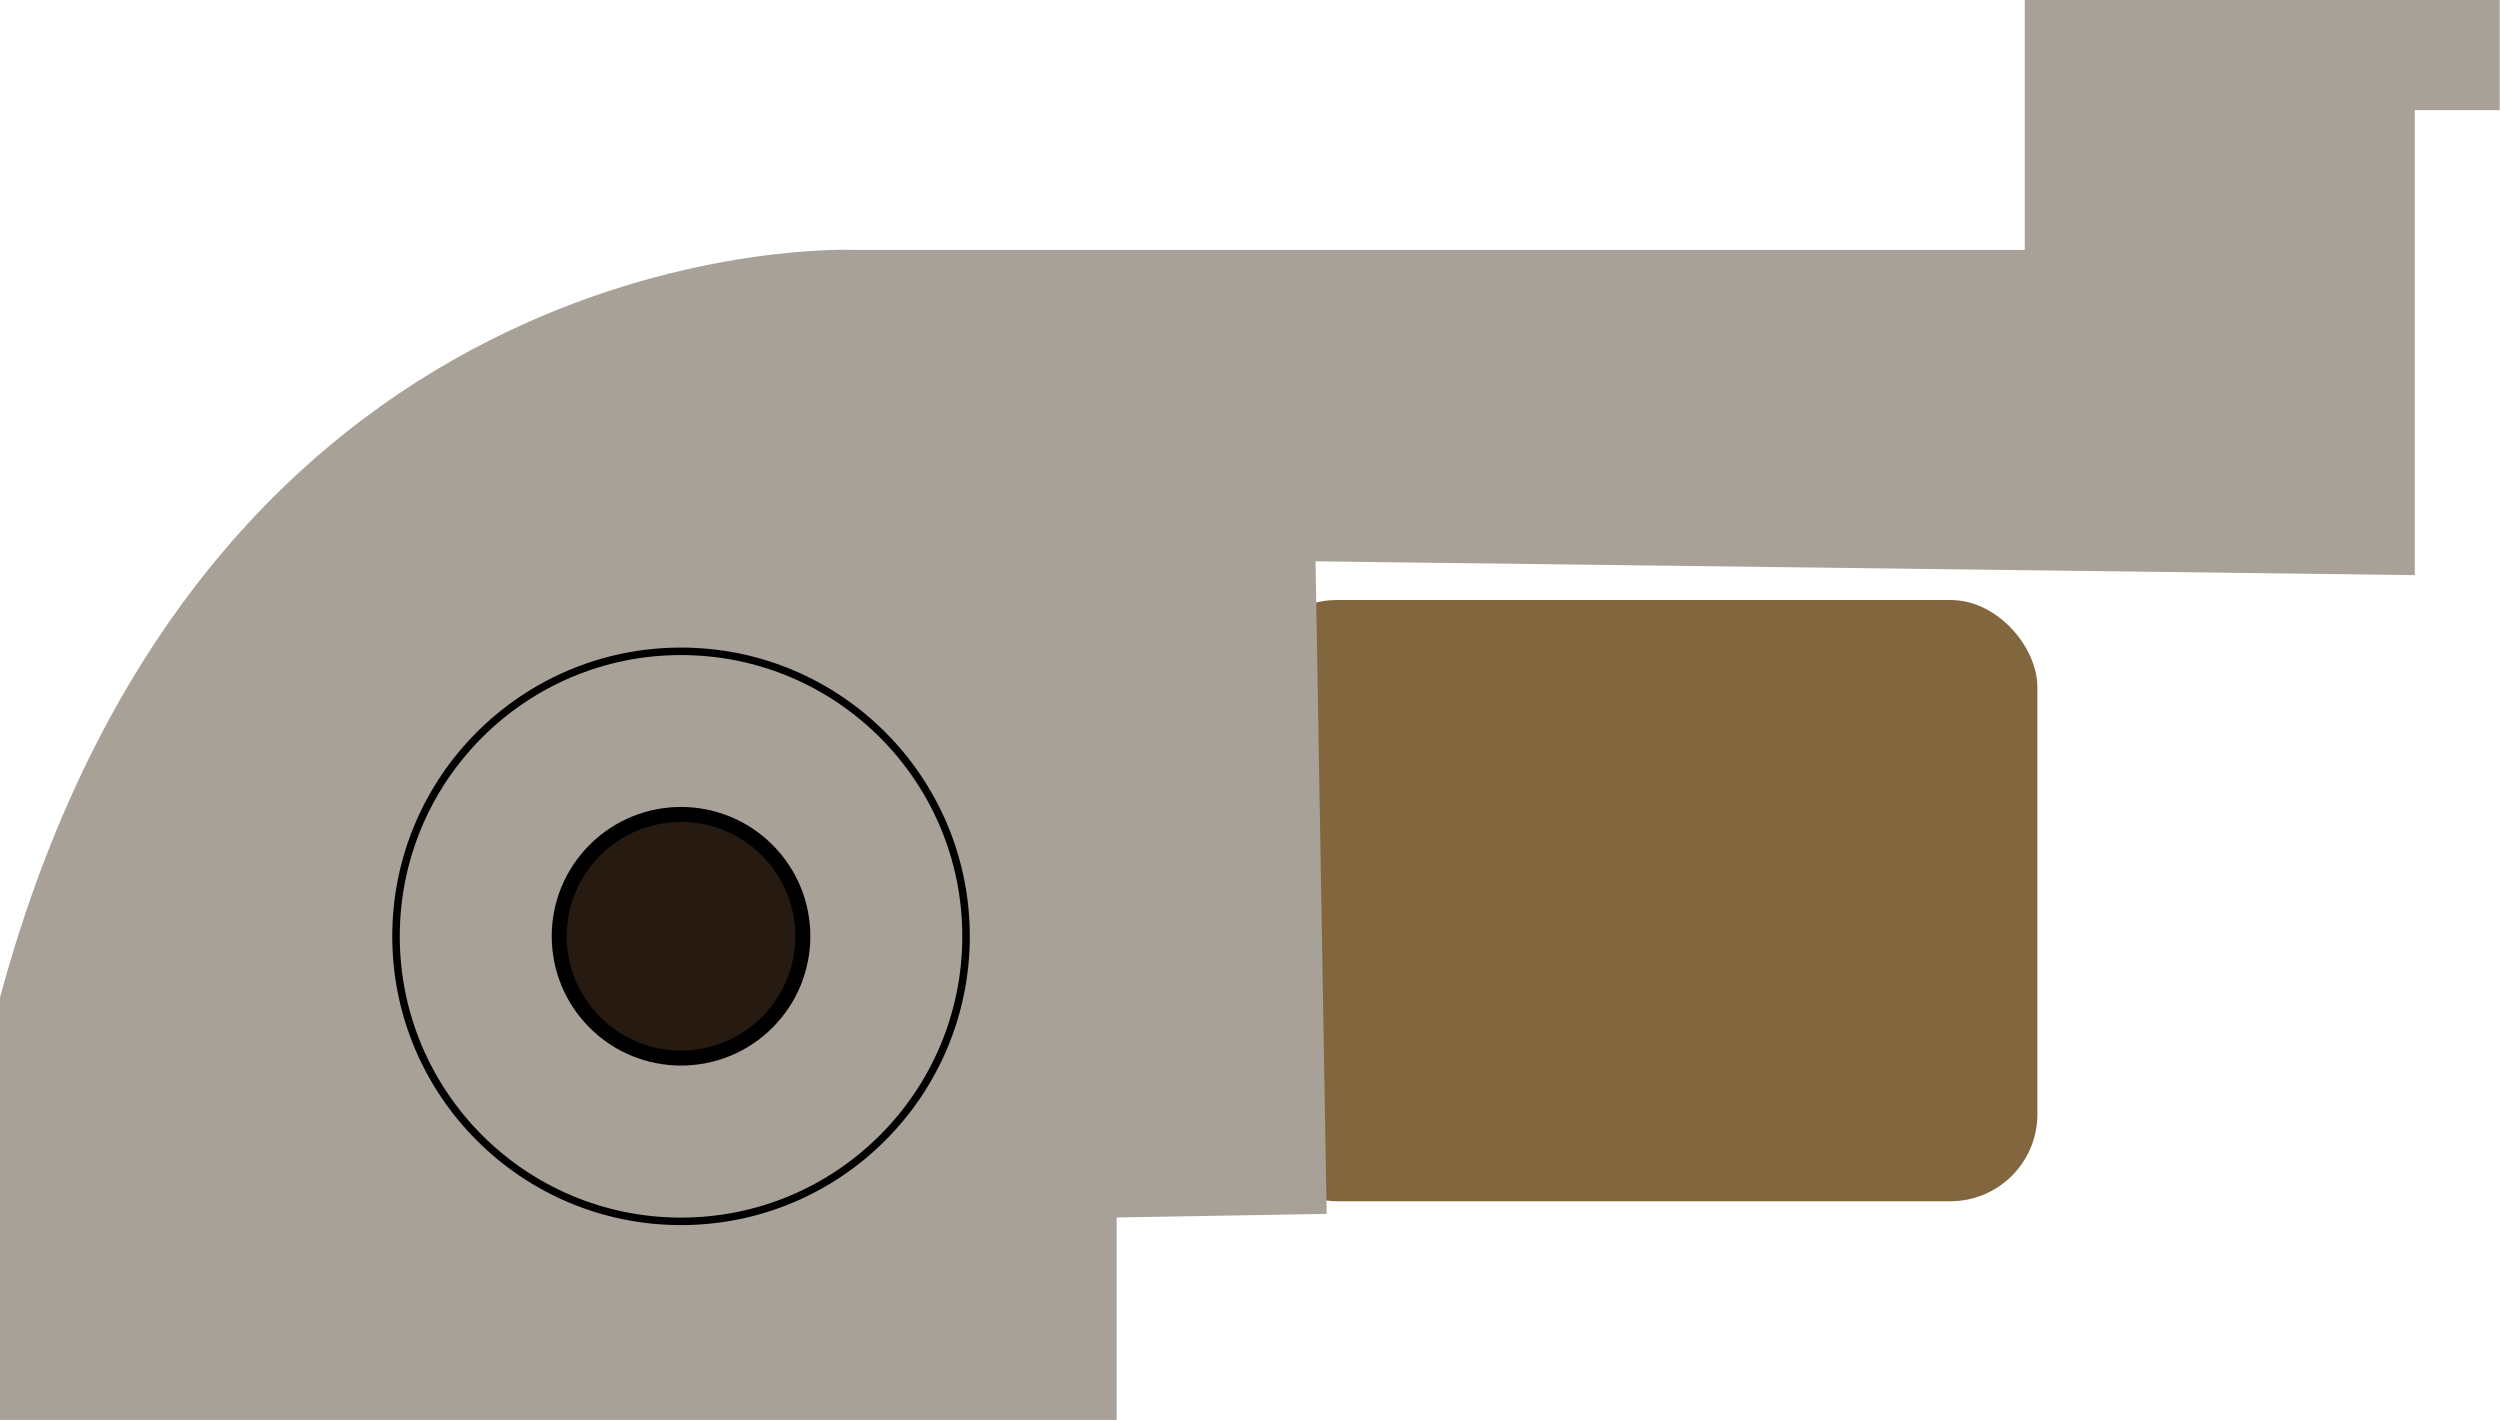 <svg xmlns="http://www.w3.org/2000/svg" viewBox="0 0 83.33 47.33"><defs><style>.cls-1{fill:#82663d;}.cls-2{fill:#a8a197;}.cls-3{fill:#261a11;stroke-width:0.5px;}.cls-3,.cls-4{stroke:#000;stroke-miterlimit:10;}.cls-4{fill:none;stroke-width:0.25px;}</style></defs><title>Fichier 31</title><g id="Calque_2" data-name="Calque 2"><g id="switch"><rect class="cls-1" x="41.66" y="20" width="26.25" height="20.04" rx="2.9" ry="2.9"/><path class="cls-2" d="M80.49,19.17V3.67h2.83V0H67.49V8.33h-39S7,7.34,0,33.25V47.33H37.22V40.58l7-.12-.37-21.75Z"/><circle class="cls-3" cx="22.7" cy="31.21" r="4.06" transform="translate(-15.42 25.19) rotate(-45)"/><circle class="cls-4" cx="22.7" cy="31.21" r="9.5"/></g></g></svg>